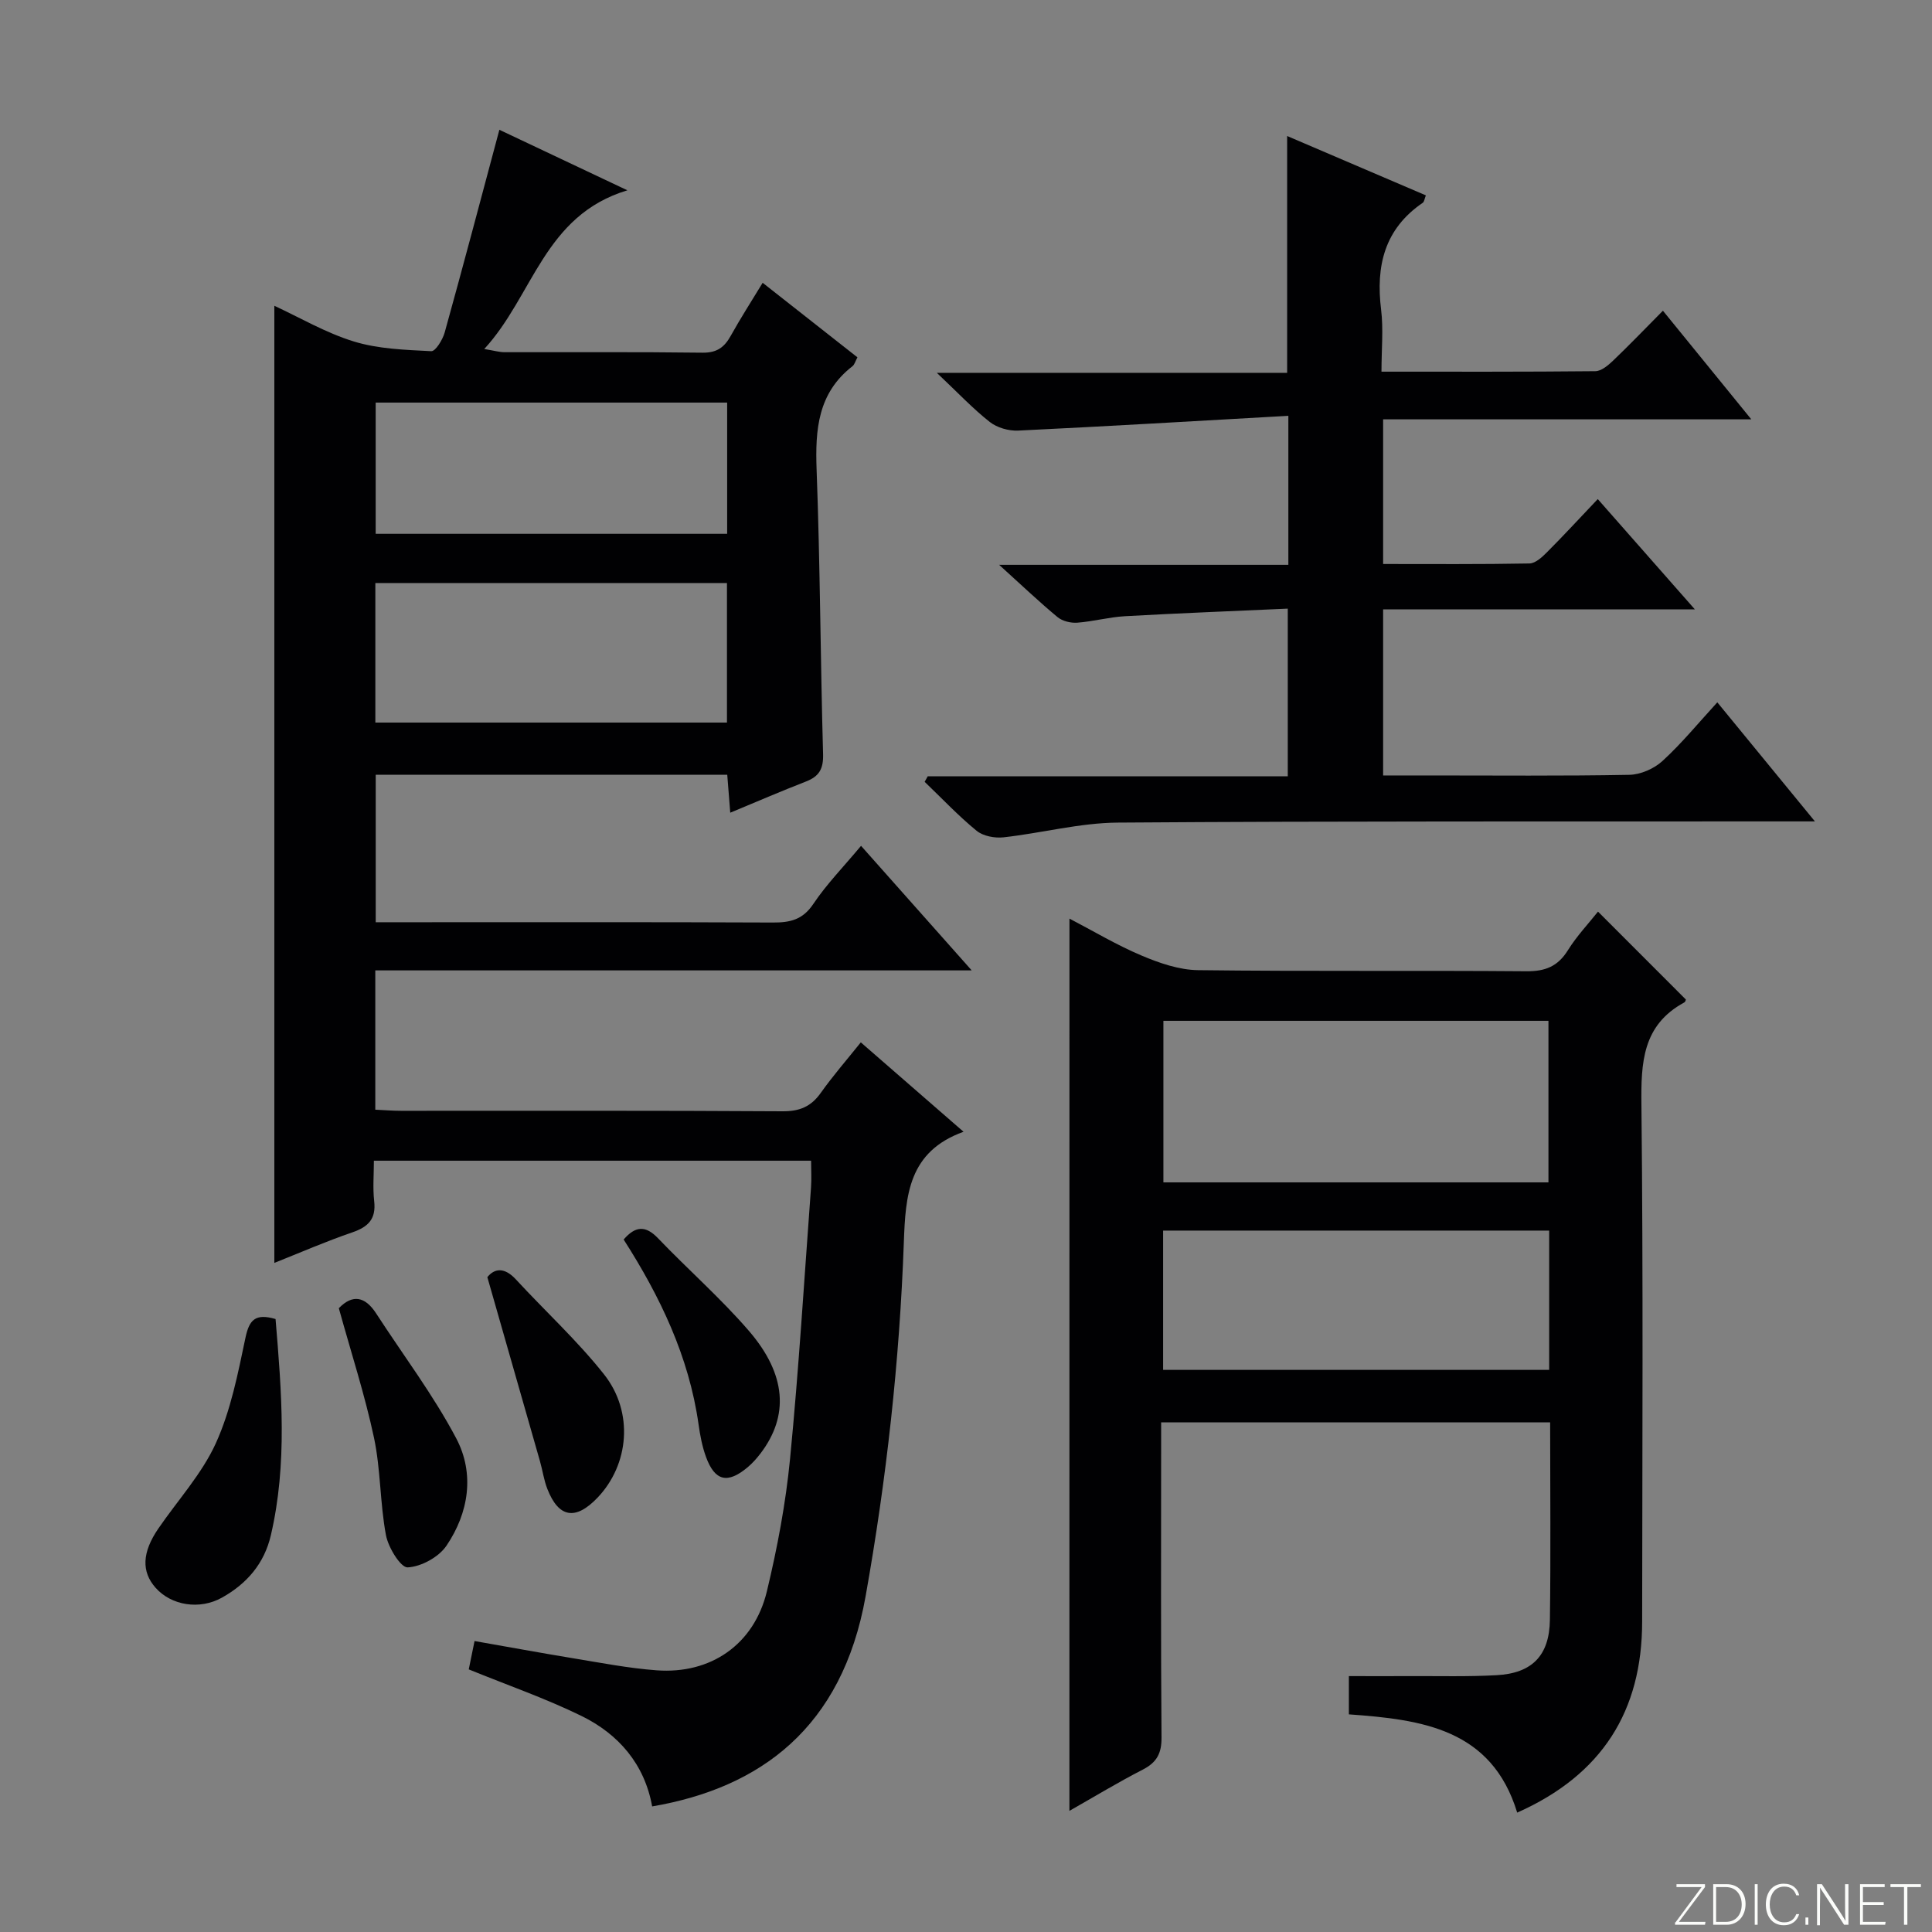 <svg enable-background="new 0 0 400 400" viewBox="0 0 400 400" xmlns="http://www.w3.org/2000/svg"><rect x="0" y="0" width="400" height="400" fill="#808080" stroke="none"/><g fill="#fbfcfa"><path d="m346.9 398 5.4-7.3h-5.2v-.6h5.9v.6l-5.4 7.2h5.5l-.1.6h-6.2v-.5z"/><path d="m354.7 390.1h2.8c2.3 0 3.9 1.6 3.9 4.1s-1.6 4.3-3.9 4.3h-2.8zm.6 7.8h2c2.2 0 3.3-1.6 3.3-3.6 0-1.8-1-3.6-3.3-3.6h-2z"/><path d="m363.9 390.1v8.4h-.6v-8.4z"/><path d="m372.5 396.3c-.4 1.3-1.4 2.3-3.2 2.3-2.4 0-3.7-1.9-3.7-4.3 0-2.3 1.2-4.3 3.7-4.3 1.8 0 2.9 1 3.2 2.4h-.6c-.4-1.1-1.1-1.8-2.5-1.8-2.1 0-3 1.9-3 3.7s.9 3.7 3 3.7c1.4 0 2.1-.7 2.5-1.7z"/><path d="m373.8 398.5v-1.5h.6v1.5z"/><path d="m376.2 398.5v-8.4h1c1.3 2 4.4 6.7 4.9 7.6-.1-1.2-.1-2.4-.1-3.8v-3.8h.7v8.4h-.9c-1.2-1.9-4.4-6.8-5-7.7.1 1.1 0 2.3 0 3.9v3.9h-.6z"/><path d="m390 394.4h-4.3v3.5h4.7l-.1.6h-5.2v-8.4h5.1v.6h-4.5v3.1h4.3v.7z"/><path d="m394.2 390.7h-2.8v-.6h6.3v.6h-2.8v7.8h-.7z"/></g><path d="m178.27 175.12c7.67 8.64 14.91 16.79 22.91 25.79-41.8 0-82.5 0-123.48 0v28.84c1.83.08 3.58.23 5.33.23 26.33.01 52.66-.07 78.99.1 3.55.02 5.9-.97 7.92-3.82 2.49-3.51 5.34-6.78 8.28-10.45 7.17 6.24 14.13 12.29 21.27 18.51-11.41 4.11-12.01 13.14-12.36 22.88-.88 24.61-3.59 49.02-7.92 73.31-4.85 27.22-21.8 39.66-44.19 43.49-1.56-8.71-6.91-14.96-14.67-18.75-7.4-3.62-15.25-6.34-23.3-9.62.29-1.43.68-3.32 1.2-5.87 6.86 1.2 13.63 2.45 20.43 3.57 5.74.94 11.47 2.06 17.26 2.49 11.23.84 20.19-5.37 22.83-16.34 2.17-9.01 3.9-18.21 4.8-27.42 1.82-18.68 2.95-37.43 4.34-56.16.13-1.77.02-3.57.02-5.59-30.22 0-60 0-90.52 0 0 2.83-.25 5.63.06 8.37.42 3.68-1.21 5.33-4.53 6.47-5.47 1.87-10.78 4.19-16.14 6.32 0-66.12 0-131.91 0-198.16 5.22 2.41 10.63 5.6 16.46 7.39 5.08 1.56 10.64 1.73 16.02 2.01.89.05 2.37-2.38 2.79-3.88 3.81-13.71 7.44-27.47 11.32-41.96 8.27 3.91 16.82 7.95 26.5 12.53-17.29 5.22-19.44 21.77-29.63 32.86 2.13.35 3.15.66 4.18.66 13.67.03 27.33-.08 40.99.1 2.98.04 4.53-1.1 5.86-3.49 2-3.6 4.23-7.07 6.61-10.98 6.73 5.29 13.09 10.29 19.62 15.43-.43.8-.59 1.51-1.04 1.85-7.15 5.55-7.72 13.1-7.41 21.42.73 19.63.79 39.28 1.34 58.92.08 3.02-.82 4.57-3.51 5.62-5.09 1.98-10.1 4.14-15.71 6.47-.22-2.81-.41-5.16-.62-7.85-24.22 0-48.31 0-72.78 0v30.53h7.22c25 0 49.99-.05 74.99.06 3.58.02 6.2-.57 8.39-3.85 2.75-4.1 6.26-7.69 9.88-12.03zm-100.56-54.41v28.89h72.8c0-9.8 0-19.2 0-28.89-24.33 0-48.36 0-72.8 0zm.07-10.19h72.77c0-9.19 0-18.08 0-27.17-24.4 0-48.55 0-72.77 0z" fill="#010103"/><path d="m221.42 190.19c4.94 2.57 9.77 5.47 14.91 7.64 3.69 1.56 7.78 2.98 11.71 3.03 22.66.28 45.32.04 67.98.23 3.92.03 6.52-1.01 8.6-4.36 1.82-2.92 4.24-5.48 6.23-7.99 6.23 6.23 12.18 12.19 18.2 18.21-.02.04-.1.47-.35.6-8.67 4.71-8.96 12.47-8.86 21.21.38 35.65.18 71.31.15 106.97-.01 18.5-8.27 31.73-25.87 39.55-5.29-17.32-19.67-19.26-34.85-20.34 0-2.46 0-4.87 0-7.92 4.19 0 8.46.02 12.72 0 5.96-.03 11.93.14 17.87-.19 7.34-.4 10.93-4.06 11.03-11.46.19-13.49.05-26.98.05-40.88-26.7 0-53.25 0-80.54 0v5.74c0 19.83-.08 39.66.08 59.48.03 3.28-.96 5.17-3.88 6.67-5.13 2.63-10.06 5.63-15.19 8.54.01-61.74.01-123.06.01-184.73zm99.17 54.61c0-11.47 0-22.5 0-33.45-26.81 0-53.22 0-79.72 0v33.45zm.15 9.98c-26.77 0-53.29 0-79.93 0v28.84h79.93c0-9.82 0-19.24 0-28.84z" fill="#010103"/><path d="m355.55 145.41c7.32 8.92 13.39 16.33 20.21 24.65-2.89 0-4.63 0-6.38 0-45.99.04-91.98-.08-137.97.25-7.88.06-15.74 2.17-23.64 3.05-1.82.2-4.23-.25-5.58-1.36-3.8-3.11-7.19-6.72-10.75-10.13.21-.38.43-.77.64-1.15h74.54c0-11.57 0-22.62 0-34.71-11.25.51-22.49.94-33.72 1.57-3.3.19-6.56 1.09-9.86 1.34-1.34.1-3.06-.31-4.07-1.14-3.82-3.16-7.41-6.59-12.11-10.84h59.88c0-10.26 0-19.83 0-30.85-18.87 1.06-37.39 2.17-55.93 3.06-1.96.09-4.37-.59-5.88-1.78-3.52-2.77-6.61-6.06-10.97-10.18h72.53c0-16.63 0-32.66 0-49.03 9.54 4.08 19.08 8.16 28.72 12.29-.28.69-.33 1.32-.65 1.54-7.93 5.41-9.73 13.08-8.62 22.1.5 4.07.08 8.24.08 12.86 15.06 0 29.67.05 44.28-.1 1.24-.01 2.65-1.21 3.67-2.18 3.36-3.21 6.58-6.57 10.32-10.34 6.07 7.46 11.87 14.59 18.3 22.49-25.88 0-50.88 0-76.23 0v29.95c10.09 0 20.19.08 30.29-.11 1.23-.02 2.62-1.3 3.62-2.31 3.41-3.41 6.68-6.97 10.53-11.02 6.7 7.62 12.99 14.75 20.11 22.84-22.19 0-43.2 0-64.55 0v34.38h9.46c13.83 0 27.66.13 41.49-.13 2.34-.04 5.14-1.26 6.88-2.86 3.96-3.62 7.42-7.85 11.36-12.15z" fill="#010103"/><path d="m57.05 273.09c1.26 15.07 2.48 29.95-.97 44.76-1.37 5.89-4.98 10.05-10.14 12.93-4.61 2.57-10.46 1.63-13.72-2.04-2.97-3.34-2.82-7.34.57-12.28 4.02-5.87 9-11.29 11.9-17.66 3.1-6.83 4.58-14.47 6.14-21.88.78-3.65 2.02-5.05 6.22-3.83z" fill="#010103"/><path d="m70.15 270.85c2.83-2.92 5.42-2.48 7.74 1.1 5.57 8.6 11.81 16.83 16.57 25.85 3.85 7.3 2.6 15.41-2.03 22.23-1.6 2.36-5.23 4.34-8.03 4.48-1.44.07-4.01-4.11-4.49-6.66-1.25-6.65-1.08-13.58-2.48-20.19-1.89-8.86-4.71-17.53-7.28-26.81z" fill="#010103"/><path d="m100.9 264.42c1.47-1.82 3.51-2.13 5.92.48 6.06 6.57 12.71 12.66 18.24 19.65 6.21 7.85 5.18 18.7-1.36 25.54-4.54 4.75-8.04 4.17-10.38-1.83-.72-1.83-.98-3.84-1.53-5.75-3.53-12.39-7.08-24.78-10.89-38.09z" fill="#010103"/><path d="m129.12 256.63c2.42-2.8 4.52-2.97 7.1-.28 6.2 6.48 12.99 12.42 18.83 19.19 7.81 9.06 8.3 17.61 2.43 25.35-.8 1.05-1.7 2.06-2.71 2.91-4.14 3.46-6.76 2.85-8.59-2.13-.79-2.15-1.23-4.47-1.55-6.76-1.99-14.09-8-26.55-15.51-38.28z" fill="#010103"/></svg>